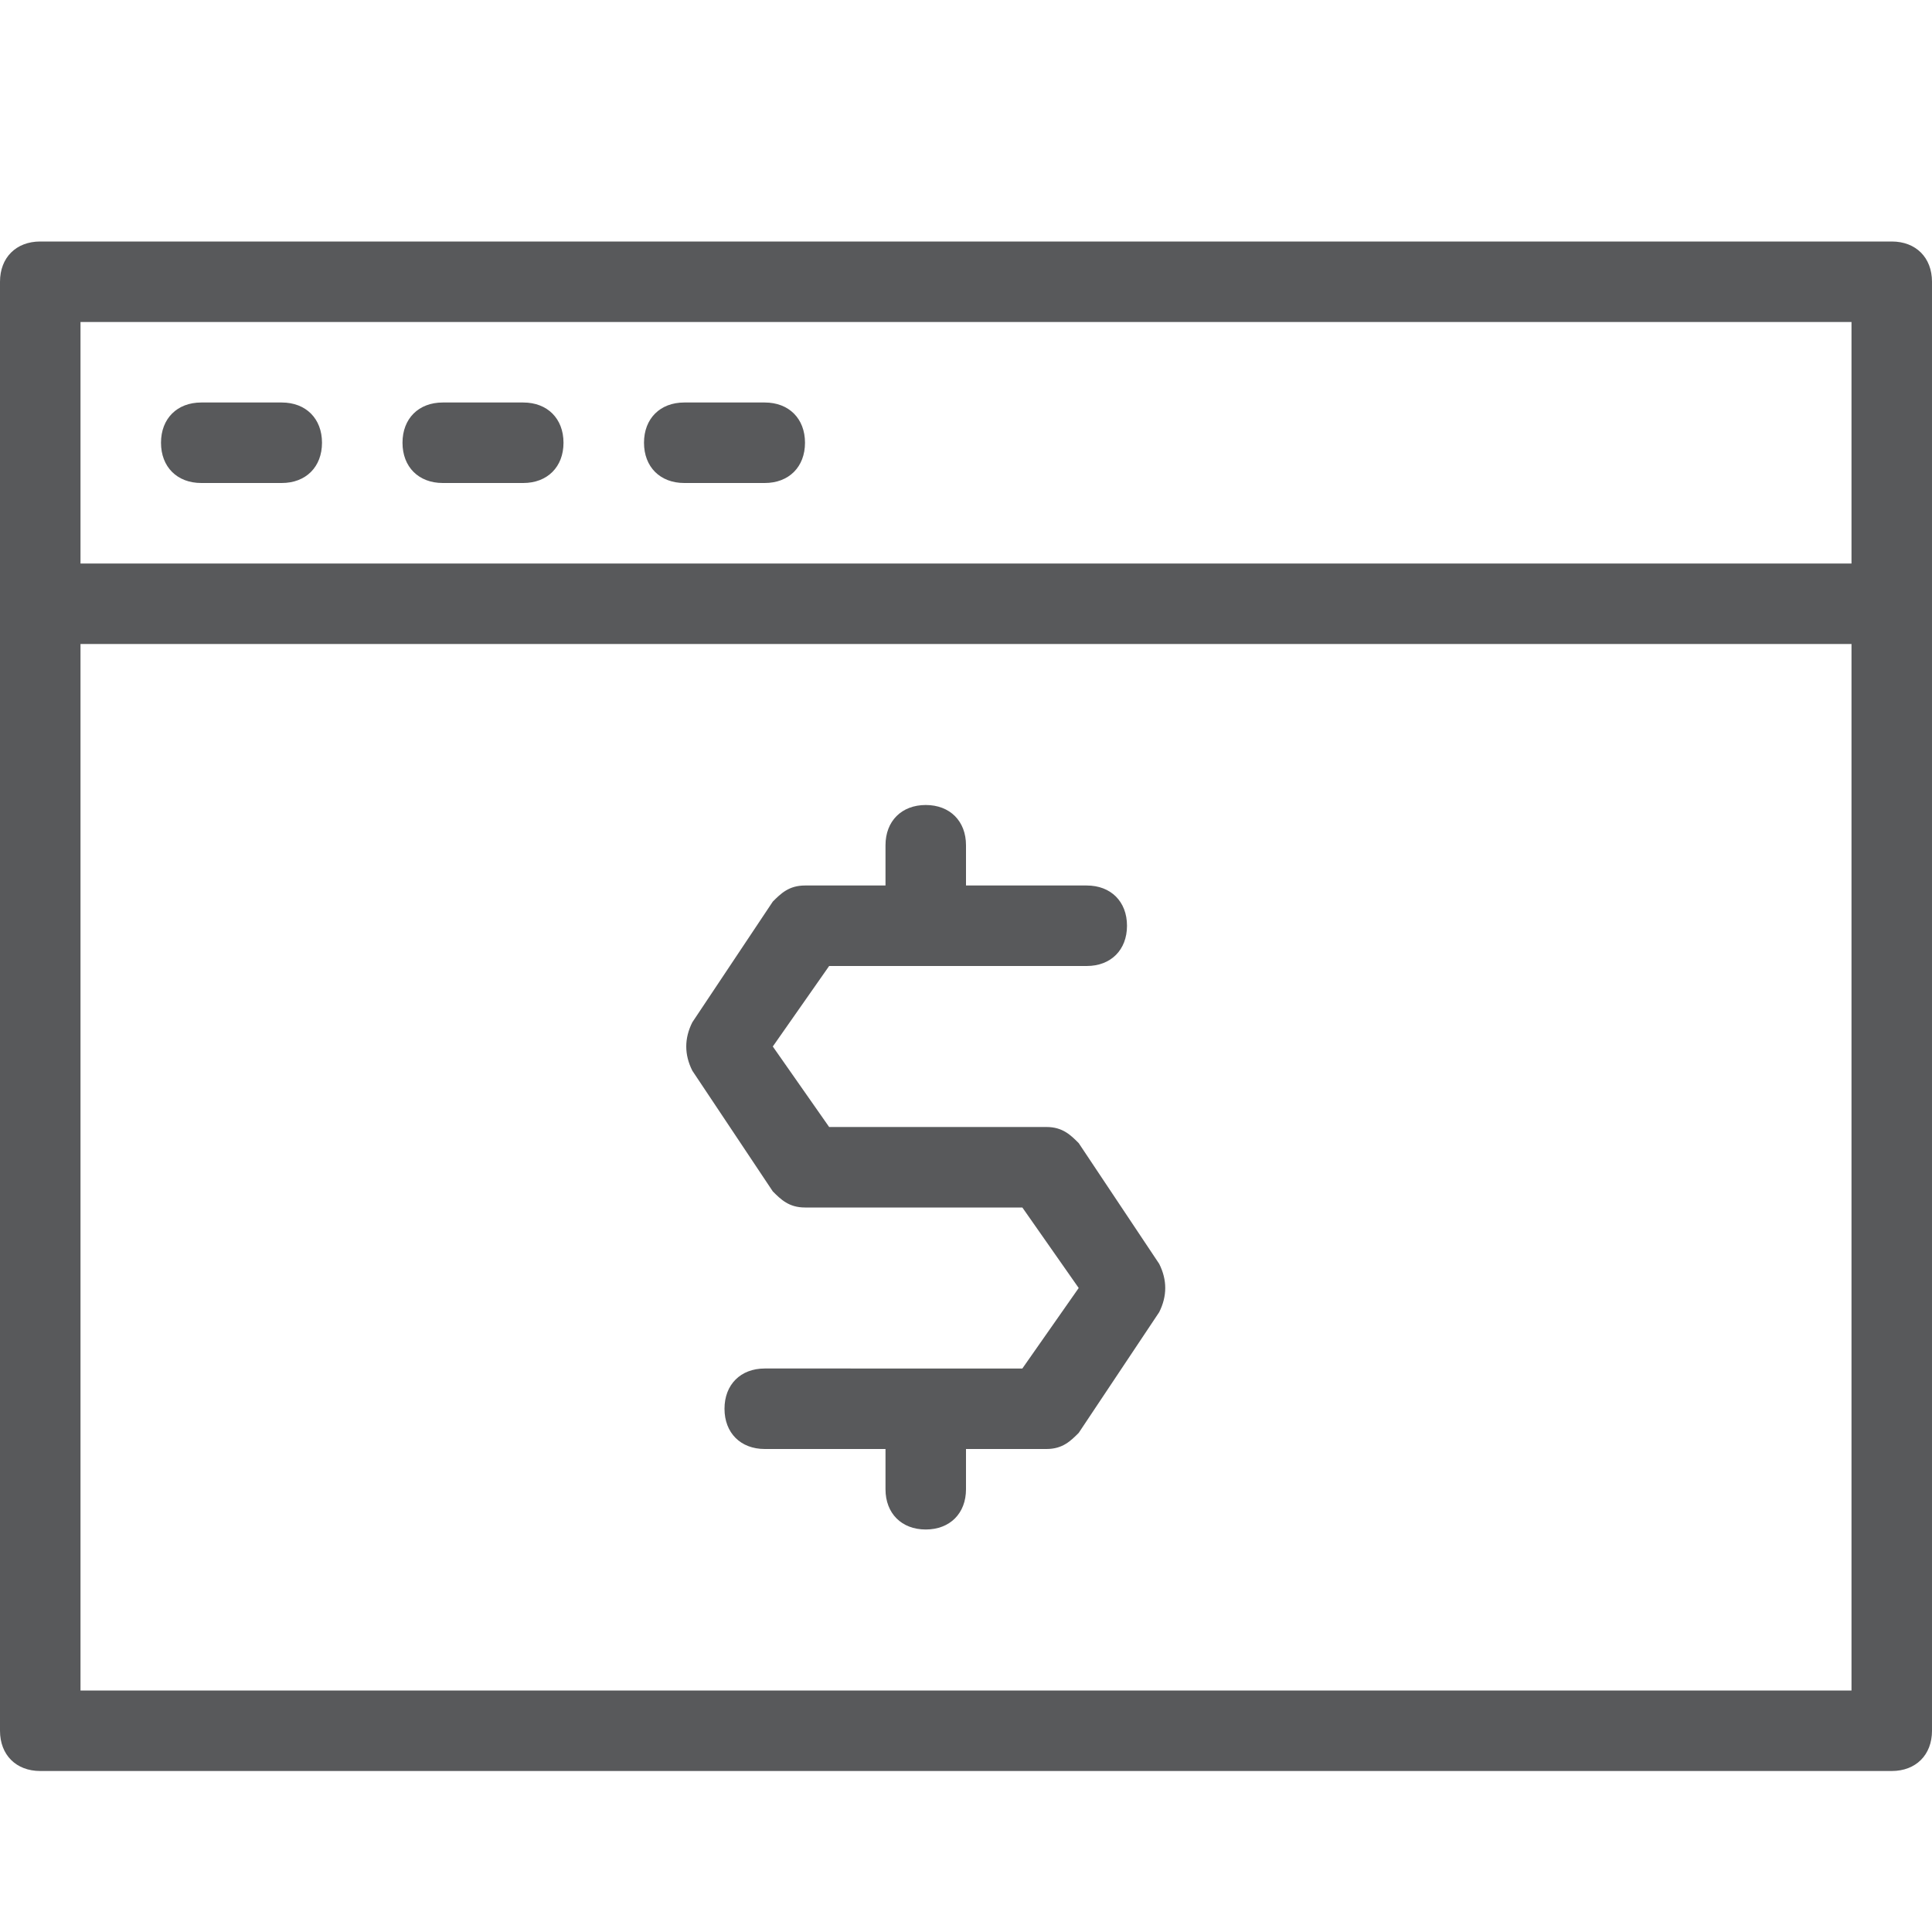 <?xml version="1.0" encoding="utf-8"?>
<!-- Generator: Adobe Illustrator 21.0.0, SVG Export Plug-In . SVG Version: 6.00 Build 0)  -->
<svg version="1.1" id="Layer_1" xmlns="http://www.w3.org/2000/svg" xmlns:xlink="http://www.w3.org/1999/xlink" x="0px" y="0px"
	 viewBox="0 0 24 24" style="enable-background:new 0 0 24 24;" xml:space="preserve">
<style type="text/css">
	.st0{fill:#58595B;}
	.st1{fill:none;}
</style>
<g>
	<path class="st0" d="M2.5,6h1C3.8,6,4,5.8,4,5.5S3.8,5,3.5,5h-1C2.2,5,2,5.2,2,5.5S2.2,6,2.5,6z"/>
	<path class="st0" d="M5.5,6h1C6.8,6,7,5.8,7,5.5S6.8,5,6.5,5h-1C5.2,5,5,5.2,5,5.5S5.2,6,5.5,6z"/>
	<path class="st0" d="M8.5,6h1C9.8,6,10,5.8,10,5.5S9.8,5,9.5,5h-1C8.2,5,8,5.2,8,5.5S8.2,6,8.5,6z"/>
	<path class="st0" d="M23.5,3h-23C0.2,3,0,3.2,0,3.5v18C0,21.8,0.2,22,0.5,22h23c0.3,0,0.5-0.2,0.5-0.5v-18C24,3.2,23.8,3,23.5,3z
		 M23,4v3H1V4H23z M1,21V8h22v13H1z"/>
	<path class="st0" d="M13.4,14.2C13.3,14.1,13.2,14,13,14h-2.7l-0.7-1l0.7-1h3.2c0.3,0,0.5-0.2,0.5-0.5S13.8,11,13.5,11H12v-0.5
		c0-0.3-0.2-0.5-0.5-0.5S11,10.2,11,10.5V11h-1c-0.2,0-0.3,0.1-0.4,0.2l-1,1.5c-0.1,0.2-0.1,0.4,0,0.6l1,1.5C9.7,14.9,9.8,15,10,15
		h2.7l0.7,1l-0.7,1H9.5C9.2,17,9,17.2,9,17.5S9.2,18,9.5,18H11v0.5c0,0.3,0.2,0.5,0.5,0.5s0.5-0.2,0.5-0.5V18h1
		c0.2,0,0.3-0.1,0.4-0.2l1-1.5c0.1-0.2,0.1-0.4,0-0.6L13.4,14.2z"/>
</g>
<g id="Frames-24px">
	<rect class="st1" width="24" height="24"/>
</g>
</svg>
